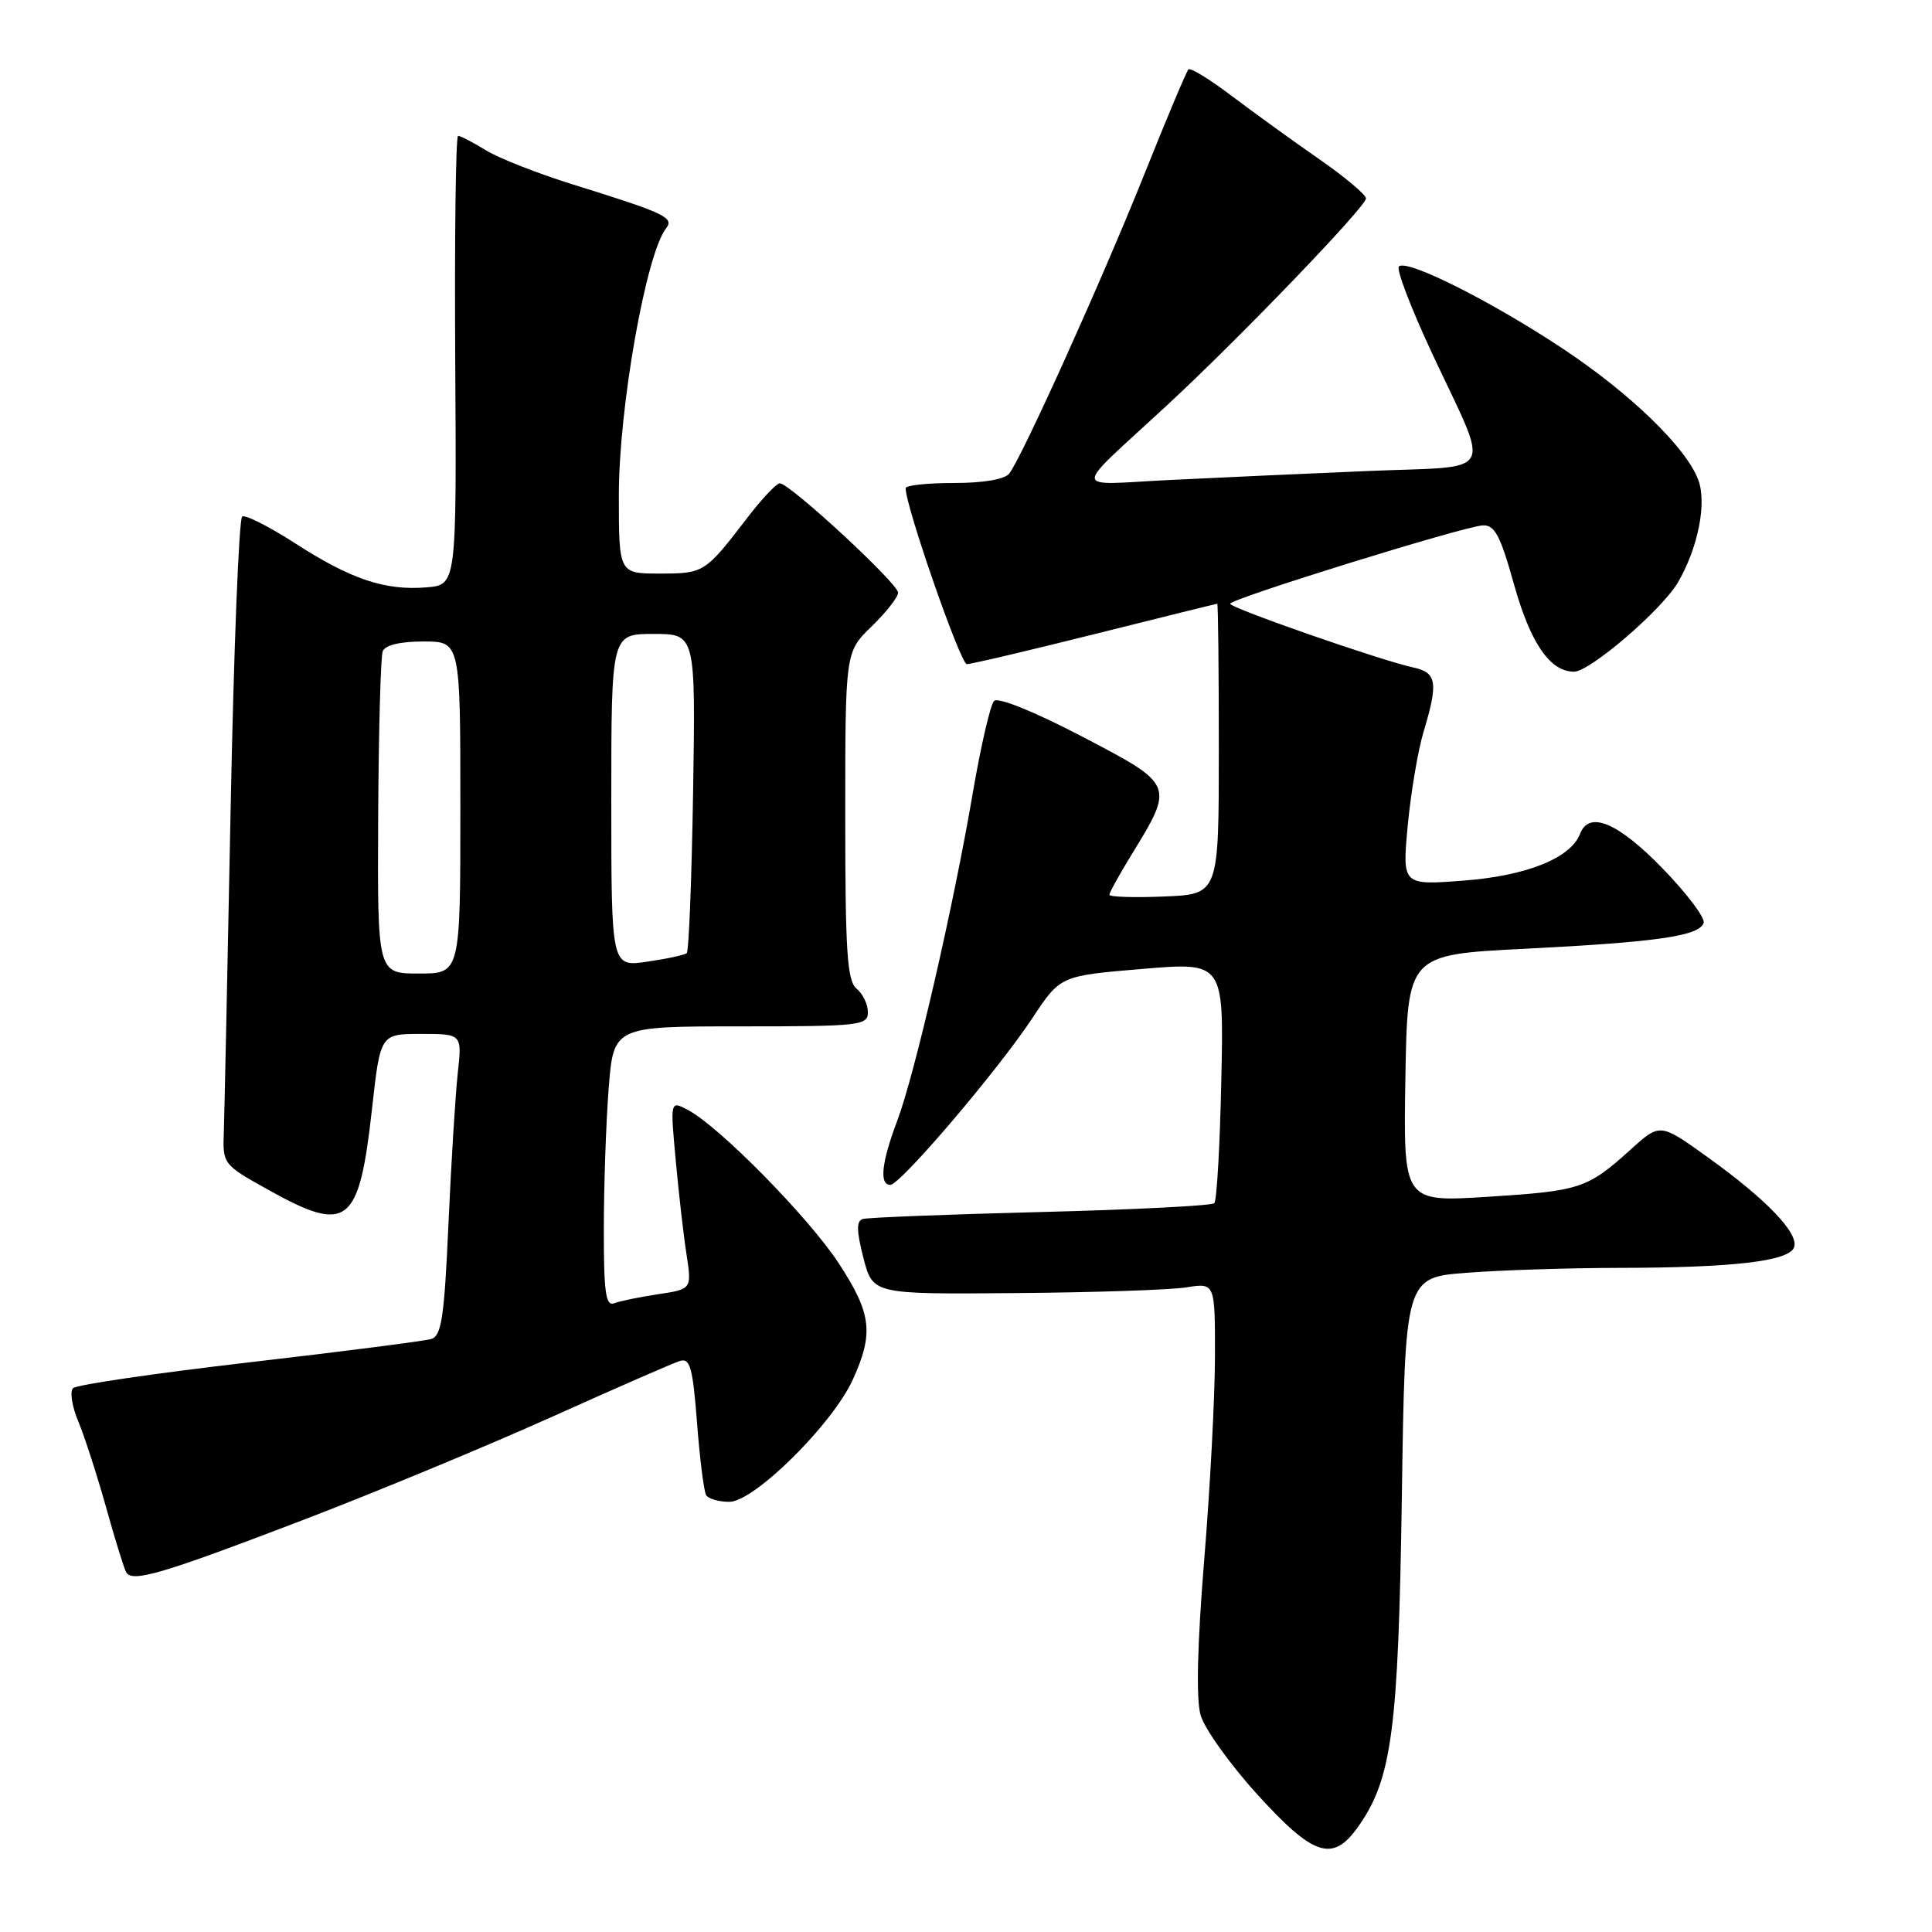 <?xml version="1.0" encoding="UTF-8" standalone="no"?>
<!DOCTYPE svg PUBLIC "-//W3C//DTD SVG 1.1//EN" "http://www.w3.org/Graphics/SVG/1.1/DTD/svg11.dtd" >
<svg xmlns="http://www.w3.org/2000/svg" xmlns:xlink="http://www.w3.org/1999/xlink" version="1.1" viewBox="0 0 256 256">
 <g >
 <path fill="currentColor"
d=" M 179.91 242.12 C 184.44 235.77 185.29 229.33 185.75 198.39 C 186.18 169.28 186.18 169.28 194.34 168.65 C 198.83 168.30 207.90 168.01 214.50 168.00 C 229.67 167.98 237.02 167.12 237.72 165.29 C 238.42 163.46 234.08 158.93 226.23 153.30 C 219.96 148.80 219.96 148.80 216.07 152.32 C 210.34 157.50 209.41 157.80 197.16 158.58 C 185.95 159.29 185.95 159.29 186.22 142.89 C 186.50 126.50 186.50 126.50 202.00 125.72 C 219.60 124.83 225.16 124.03 225.74 122.29 C 225.96 121.62 223.50 118.36 220.27 115.04 C 214.38 108.98 210.56 107.38 209.37 110.48 C 208.14 113.69 202.32 116.04 193.99 116.68 C 185.80 117.31 185.80 117.31 186.53 109.41 C 186.94 105.06 187.88 99.47 188.62 97.00 C 190.60 90.42 190.40 89.12 187.25 88.44 C 182.98 87.52 163.00 80.56 163.00 80.00 C 163.01 79.35 193.88 69.77 196.45 69.62 C 198.05 69.52 198.79 70.90 200.63 77.49 C 202.81 85.25 205.39 89.00 208.57 89.00 C 210.68 89.00 220.20 80.81 222.33 77.18 C 225.01 72.59 226.19 66.62 225.02 63.56 C 223.38 59.25 216.05 52.16 207.07 46.19 C 197.56 39.89 186.39 34.28 185.36 35.31 C 184.99 35.67 186.96 40.82 189.72 46.74 C 197.56 63.52 198.54 61.68 181.28 62.41 C 173.15 62.75 161.32 63.29 155.00 63.60 C 141.81 64.25 141.87 65.51 154.50 53.83 C 164.11 44.95 181.00 27.39 181.00 26.29 C 181.00 25.80 178.19 23.44 174.75 21.05 C 171.31 18.67 166.13 14.91 163.22 12.72 C 160.32 10.52 157.73 8.93 157.47 9.20 C 157.21 9.46 154.58 15.71 151.63 23.09 C 146.06 37.01 135.43 60.57 133.73 62.75 C 133.13 63.52 130.29 64.00 126.38 64.00 C 122.87 64.00 120.00 64.31 120.00 64.68 C 120.00 67.11 127.27 88.00 128.11 88.00 C 128.69 88.00 136.34 86.20 145.12 84.00 C 153.90 81.80 161.18 80.00 161.29 80.00 C 161.41 80.00 161.50 88.67 161.50 99.25 C 161.50 118.50 161.50 118.50 154.25 118.79 C 150.26 118.96 147.00 118.85 147.00 118.56 C 147.00 118.27 148.32 115.89 149.92 113.27 C 155.63 103.97 155.64 104.00 143.39 97.60 C 137.05 94.29 132.25 92.35 131.72 92.88 C 131.23 93.37 129.97 98.83 128.91 105.01 C 126.33 120.16 121.21 142.36 118.89 148.50 C 116.81 154.02 116.48 157.00 117.97 157.00 C 119.30 157.00 132.22 141.83 136.80 134.90 C 140.50 129.30 140.50 129.30 151.33 128.39 C 162.17 127.48 162.17 127.48 161.83 143.16 C 161.65 151.78 161.23 159.11 160.90 159.43 C 160.57 159.76 150.22 160.29 137.90 160.60 C 125.58 160.91 114.98 161.33 114.34 161.52 C 113.46 161.78 113.48 163.05 114.41 166.69 C 115.65 171.50 115.65 171.50 134.54 171.34 C 144.93 171.26 155.13 170.92 157.21 170.58 C 161.00 169.98 161.00 169.98 160.99 179.74 C 160.98 185.11 160.34 197.26 159.56 206.74 C 158.65 217.93 158.48 225.13 159.08 227.24 C 159.58 229.03 162.96 233.76 166.58 237.75 C 174.04 245.97 176.58 246.80 179.91 242.12 Z  M 40.05 201.45 C 49.65 197.78 64.47 191.63 73.00 187.80 C 81.53 183.96 89.22 180.60 90.10 180.33 C 91.44 179.92 91.80 181.22 92.36 188.54 C 92.73 193.33 93.27 197.64 93.57 198.12 C 93.87 198.60 95.25 199.00 96.64 199.00 C 99.93 199.00 110.32 188.71 113.00 182.81 C 115.80 176.64 115.49 174.06 111.15 167.41 C 107.19 161.35 95.35 149.30 91.16 147.08 C 88.81 145.83 88.81 145.83 89.53 153.66 C 89.92 157.97 90.56 163.60 90.96 166.16 C 91.67 170.82 91.67 170.82 87.21 171.49 C 84.75 171.86 82.13 172.40 81.37 172.69 C 80.26 173.11 80.00 171.23 80.01 162.86 C 80.01 157.16 80.30 148.79 80.65 144.25 C 81.30 136.00 81.30 136.00 98.15 136.00 C 113.97 136.00 115.00 135.88 115.00 134.12 C 115.00 133.09 114.33 131.68 113.50 131.00 C 112.25 129.96 112.00 126.13 112.00 108.07 C 112.00 86.39 112.00 86.39 115.50 83.00 C 117.43 81.13 119.00 79.12 119.00 78.53 C 119.00 77.31 104.58 63.98 103.32 64.04 C 102.87 64.06 100.92 66.13 99.00 68.64 C 93.43 75.90 93.28 76.00 87.43 76.00 C 82.00 76.00 82.00 76.00 82.00 65.61 C 82.00 54.02 85.60 33.66 88.25 30.27 C 89.37 28.83 88.17 28.26 76.00 24.47 C 71.33 23.02 66.10 20.97 64.38 19.91 C 62.67 18.86 61.01 18.00 60.70 18.00 C 60.39 18.00 60.22 31.39 60.32 47.75 C 60.50 77.50 60.50 77.50 56.50 77.83 C 51.03 78.28 46.47 76.75 39.11 71.99 C 35.68 69.78 32.52 68.18 32.09 68.44 C 31.66 68.71 30.97 86.15 30.56 107.21 C 30.15 128.27 29.74 147.48 29.66 149.89 C 29.50 154.26 29.52 154.29 35.50 157.63 C 46.09 163.54 47.58 162.37 49.30 146.87 C 50.40 137.00 50.40 137.00 55.82 137.00 C 61.23 137.00 61.23 137.00 60.65 142.25 C 60.34 145.14 59.78 154.12 59.42 162.22 C 58.87 174.60 58.50 177.02 57.13 177.43 C 56.23 177.69 45.38 179.09 33.00 180.52 C 20.62 181.96 10.13 183.49 9.68 183.94 C 9.23 184.38 9.54 186.37 10.38 188.36 C 11.21 190.35 12.86 195.47 14.06 199.74 C 15.25 204.01 16.45 207.88 16.73 208.35 C 17.55 209.72 21.55 208.53 40.05 201.45 Z  M 50.11 108.30 C 50.17 96.92 50.44 87.02 50.71 86.30 C 51.03 85.48 53.01 85.00 56.11 85.00 C 61.00 85.00 61.00 85.00 61.00 107.00 C 61.00 129.00 61.00 129.00 55.51 129.00 C 50.01 129.00 50.01 129.00 50.11 108.30 Z  M 81.00 106.06 C 81.00 84.00 81.00 84.00 86.59 84.00 C 92.17 84.00 92.17 84.00 91.84 104.92 C 91.65 116.42 91.28 126.04 91.00 126.29 C 90.72 126.54 88.36 127.05 85.75 127.43 C 81.00 128.12 81.00 128.12 81.00 106.06 Z "/>
</g>
</svg>